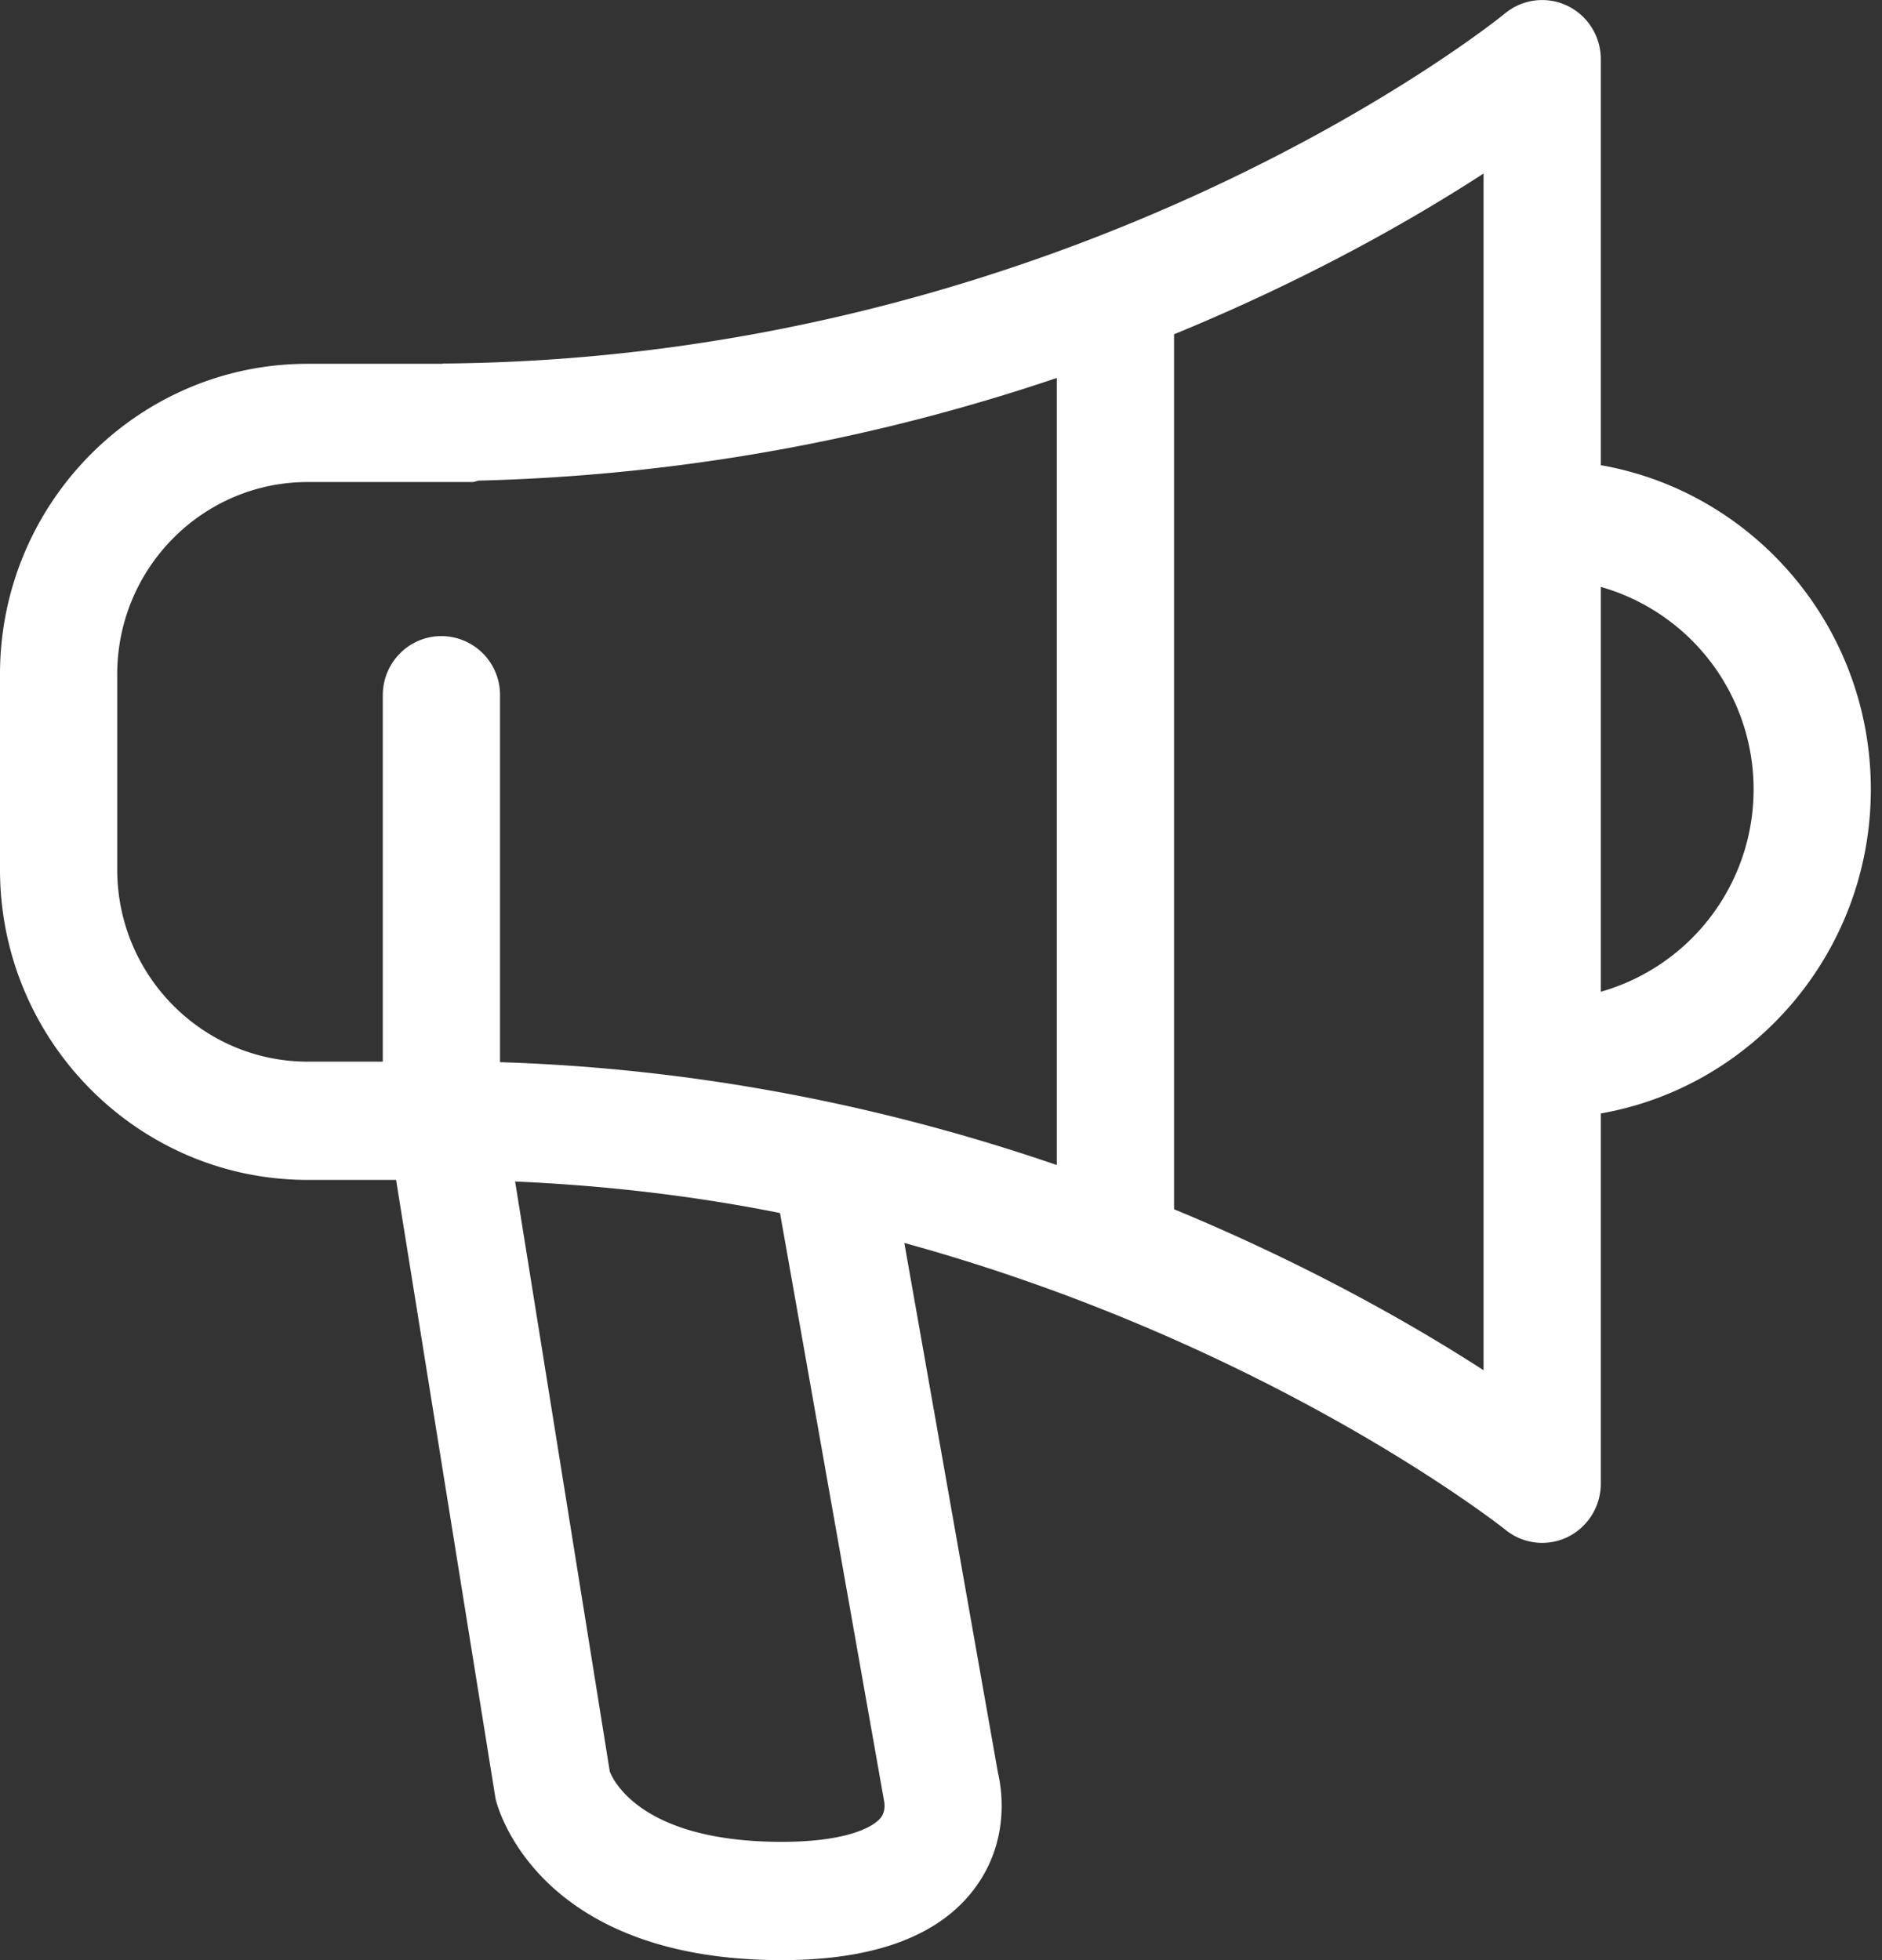 <svg xmlns="http://www.w3.org/2000/svg" width="48" height="50" viewBox="0 0 48 50"><rect x="0" y="0" width="48" height="50" fill="#333333" stroke="none"/><g><g><g><path fill="#fff" d="M40.828 25.298V14.971a5.367 5.367 0 0 1 3.897 5.165 5.366 5.366 0 0 1-3.897 5.162zm-2.99 9.655c-1.772-1.146-4.467-2.69-7.894-4.107V8.527c3.448-1.414 6.131-2.955 7.894-4.101zM22.548 45.94c.006.026.053.253-.084.427-.24.298-1.022.616-2.523.616-3.515 0-4.277-1.514-4.388-1.791l-2.415-15.053c2.374.103 4.64.38 6.756.804zM2.99 22.184v-4.986c0-2.704 2.178-4.902 4.858-4.902h4.198c.059 0 .109-.03.167-.036a49.908 49.908 0 0 0 14.74-2.619v20.077c-4.026-1.382-8.822-2.455-14.2-2.623v-9.36a1.5 1.5 0 0 0-1.495-1.509c-.826 0-1.495.675-1.495 1.509v9.346H7.848c-2.68 0-4.858-2.199-4.858-4.897zm37.838-10.319V1.51c0-.583-.333-1.114-.856-1.364a1.486 1.486 0 0 0-1.588.197c-.105.089-10.85 8.807-27.085 8.93 0 0-.018.007-.026.007H7.848C3.521 9.279 0 12.832 0 17.199v4.985c0 4.363 3.521 7.914 7.848 7.914h2.254l2.537 15.786c.038.168 1.019 4.116 7.302 4.116 2.377 0 4.038-.625 4.937-1.856.879-1.202.675-2.498.575-2.92l-2.388-13.518c9.31 2.56 15.252 7.251 15.334 7.319a1.484 1.484 0 0 0 1.582.183c.517-.254.847-.781.847-1.362v-9.443c3.906-.686 6.887-4.13 6.887-8.267 0-4.143-2.98-7.584-6.887-8.27z"/></g></g></g></svg>